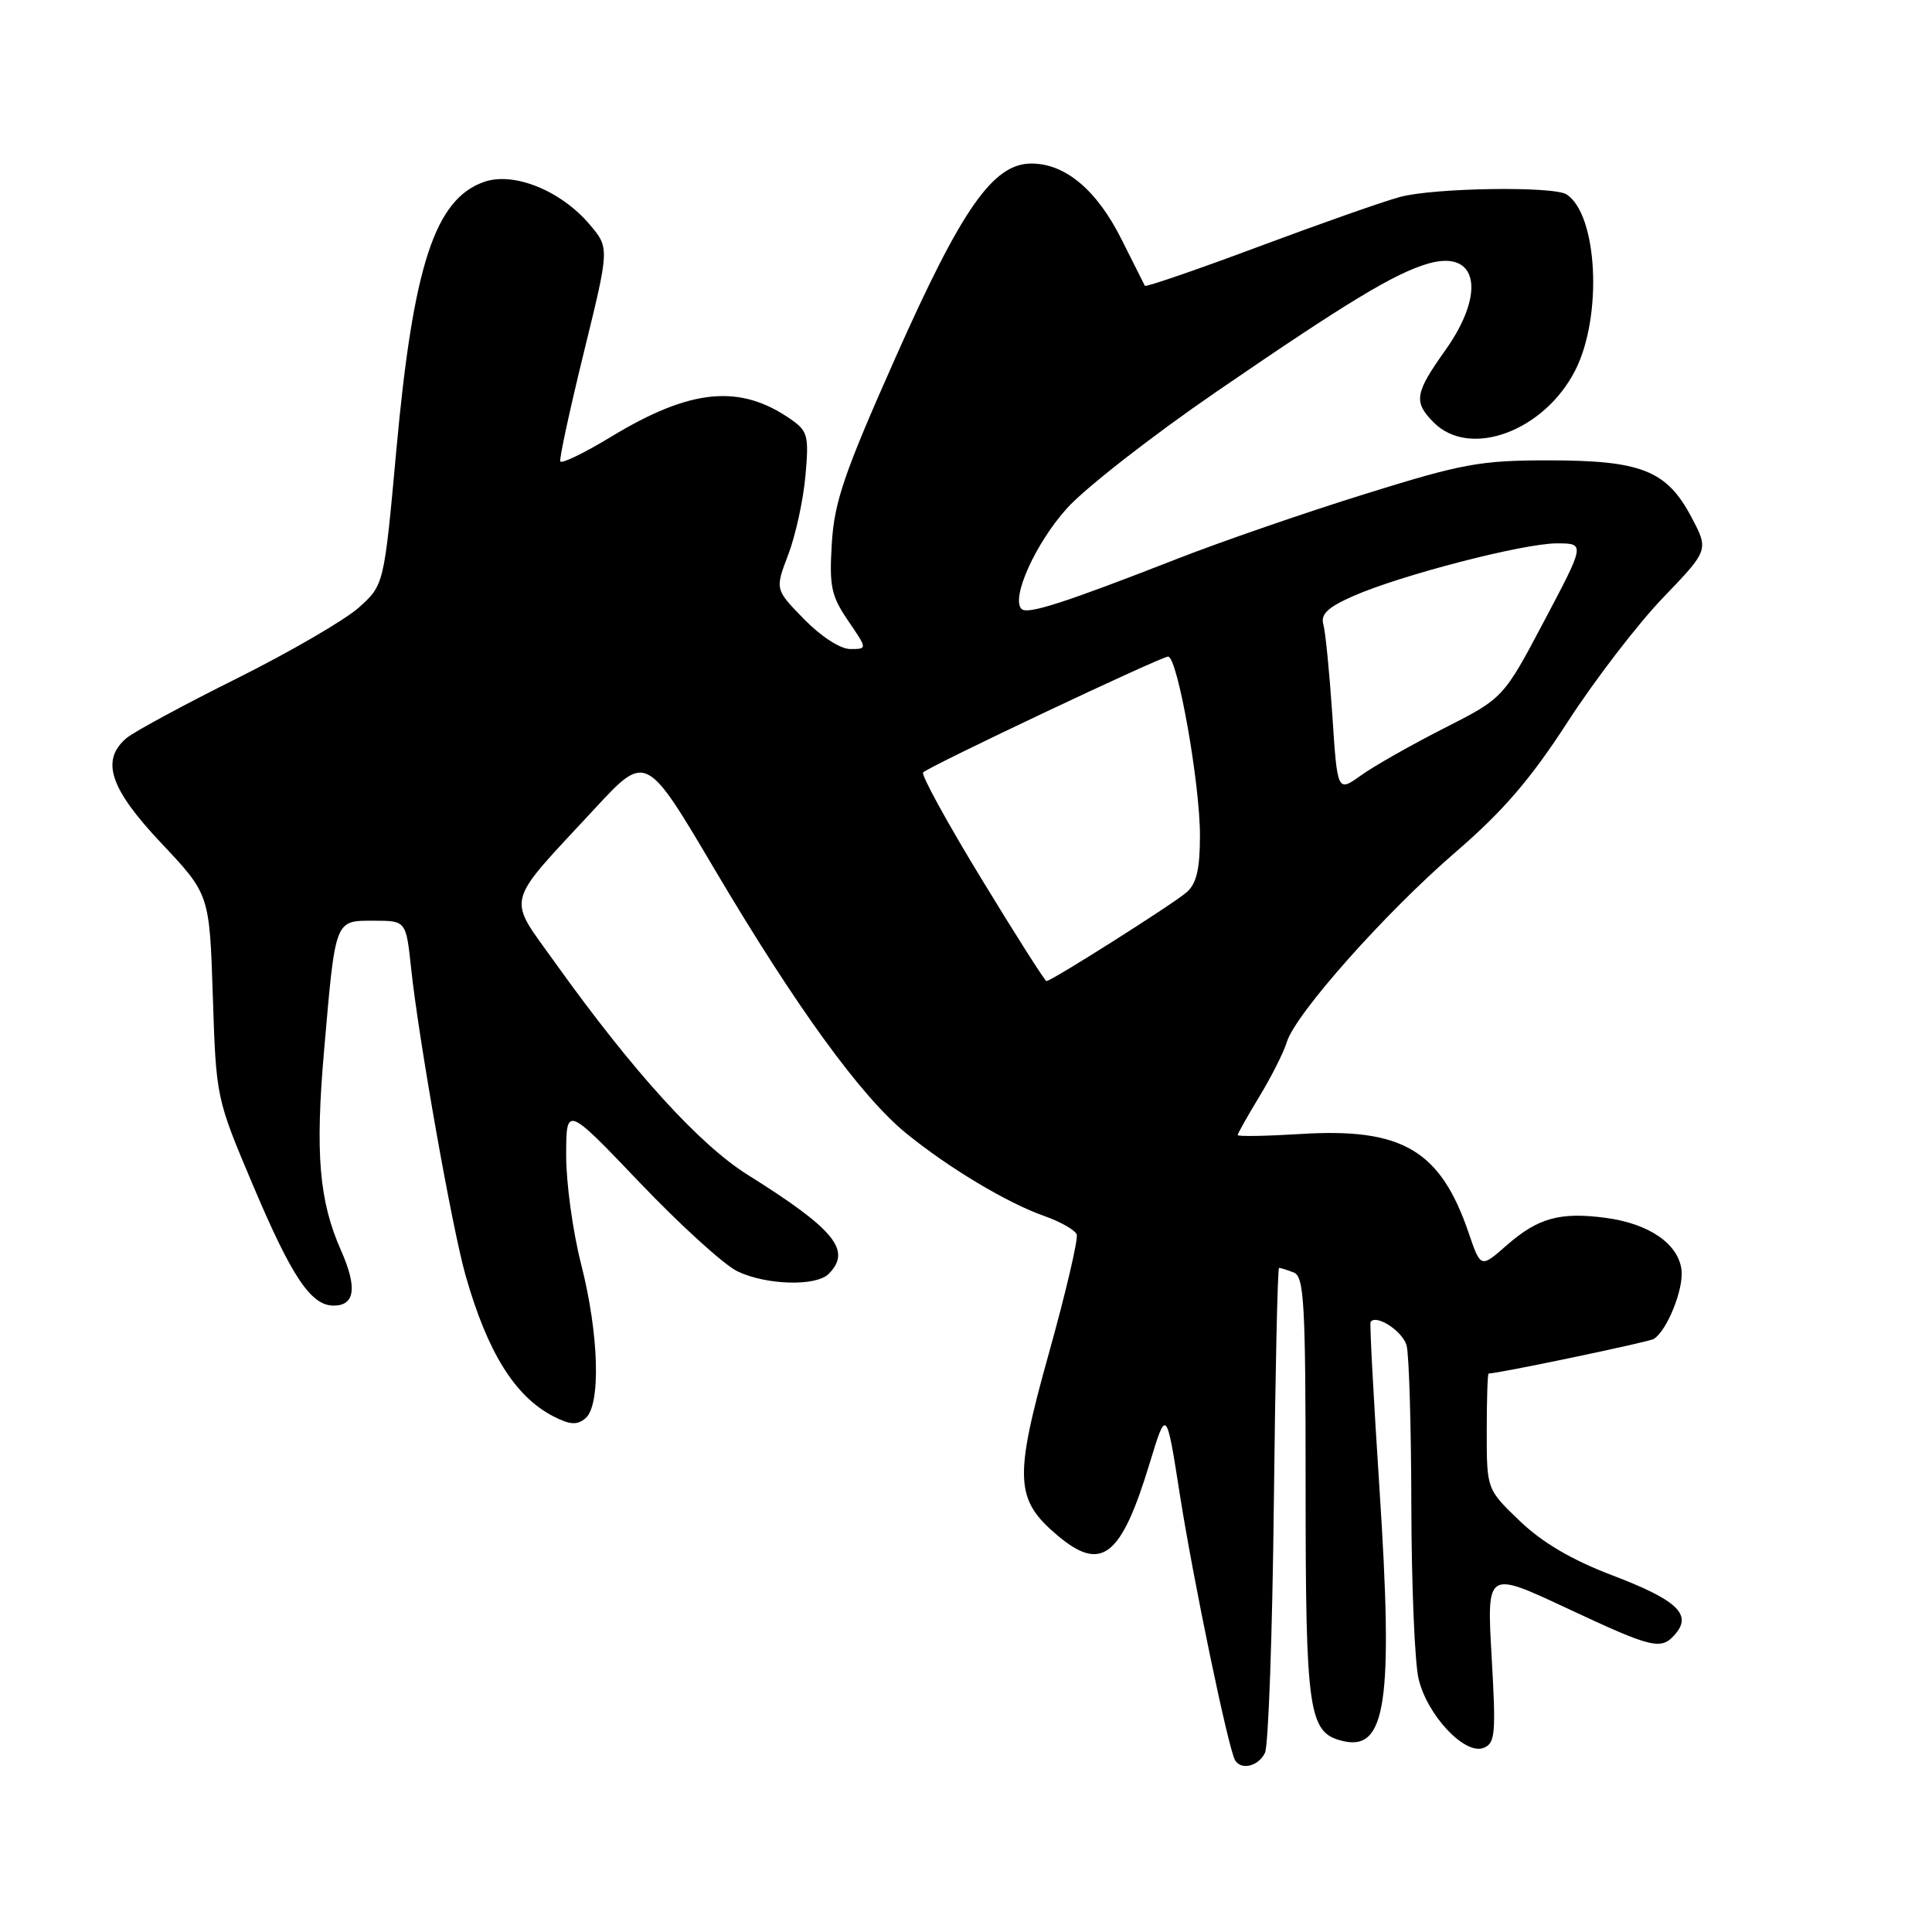 <?xml version="1.0" encoding="UTF-8" standalone="no"?>
<!DOCTYPE svg PUBLIC "-//W3C//DTD SVG 1.1//EN" "http://www.w3.org/Graphics/SVG/1.1/DTD/svg11.dtd" >
<svg xmlns="http://www.w3.org/2000/svg" xmlns:xlink="http://www.w3.org/1999/xlink" version="1.1" viewBox="0 0 256 256">
 <g >
 <path fill="currentColor"
d=" M 167.62 232.25 C 168.07 231.29 168.60 216.44 168.79 199.25 C 168.98 182.06 169.29 168.00 169.48 168.00 C 169.68 168.00 170.55 168.27 171.42 168.61 C 172.81 169.14 173.00 172.59 173.00 197.06 C 173.00 226.87 173.39 229.56 177.83 230.67 C 183.68 232.14 184.64 225.66 182.79 197.30 C 182.01 185.31 181.47 175.35 181.61 175.16 C 182.36 174.10 185.87 176.40 186.38 178.28 C 186.71 179.50 186.99 189.05 187.01 199.50 C 187.03 209.95 187.46 220.26 187.96 222.41 C 189.07 227.23 194.07 232.57 196.56 231.61 C 198.13 231.01 198.24 229.81 197.65 219.54 C 197.00 208.13 197.00 208.13 207.54 213.06 C 219.14 218.49 220.15 218.73 222.07 216.42 C 224.19 213.86 222.10 211.96 213.59 208.72 C 208.26 206.69 204.37 204.40 201.38 201.54 C 197.00 197.34 197.00 197.34 197.00 189.67 C 197.00 185.45 197.11 182.00 197.25 182.00 C 198.63 181.98 218.46 177.83 219.13 177.42 C 220.89 176.33 223.11 170.81 222.81 168.28 C 222.40 164.82 218.53 162.15 212.82 161.38 C 206.72 160.56 203.79 161.37 199.62 165.03 C 196.20 168.03 196.20 168.03 194.61 163.38 C 190.87 152.40 185.81 149.42 172.34 150.26 C 167.75 150.54 164.00 150.61 164.00 150.40 C 164.00 150.20 165.30 147.89 166.89 145.27 C 168.48 142.64 170.11 139.41 170.51 138.08 C 171.64 134.36 183.53 120.97 192.86 112.92 C 199.19 107.46 202.81 103.25 207.74 95.63 C 211.32 90.10 216.99 82.71 220.34 79.22 C 226.43 72.88 226.43 72.88 224.11 68.50 C 220.84 62.33 217.47 61.00 205.18 61.00 C 196.12 61.00 193.78 61.43 180.83 65.47 C 172.95 67.92 161.78 71.78 156.00 74.04 C 141.06 79.88 136.13 81.47 135.36 80.69 C 133.93 79.26 137.21 71.98 141.38 67.35 C 143.78 64.68 152.67 57.75 161.12 51.95 C 178.49 40.03 184.82 36.20 189.26 34.92 C 195.82 33.04 196.93 38.79 191.50 46.43 C 187.45 52.12 187.27 53.27 190.00 56.00 C 194.79 60.79 204.66 57.12 208.75 49.03 C 212.36 41.88 211.70 28.50 207.60 25.77 C 205.91 24.64 190.00 24.88 185.50 26.10 C 183.30 26.69 174.84 29.67 166.70 32.71 C 158.56 35.75 151.81 38.07 151.70 37.87 C 151.59 37.66 150.20 34.90 148.61 31.72 C 145.35 25.19 141.16 21.67 136.67 21.67 C 131.58 21.67 127.44 27.60 118.56 47.60 C 111.85 62.70 110.55 66.52 110.22 72.00 C 109.87 77.70 110.14 78.96 112.38 82.25 C 114.94 86.00 114.94 86.00 112.67 86.00 C 111.35 86.00 108.80 84.35 106.55 82.05 C 102.69 78.10 102.69 78.10 104.44 73.51 C 105.41 70.98 106.43 66.30 106.72 63.10 C 107.20 57.81 107.04 57.14 104.88 55.62 C 98.08 50.84 91.55 51.46 80.96 57.88 C 77.41 60.04 74.38 61.50 74.24 61.13 C 74.10 60.76 75.51 54.25 77.37 46.66 C 80.76 32.86 80.76 32.86 78.16 29.78 C 74.36 25.27 68.09 22.72 64.15 24.10 C 57.64 26.37 54.76 35.14 52.53 59.50 C 50.89 77.50 50.89 77.50 47.55 80.50 C 45.71 82.15 38.43 86.38 31.36 89.91 C 24.29 93.43 17.71 96.99 16.75 97.81 C 13.31 100.75 14.55 104.49 21.38 111.73 C 27.76 118.50 27.76 118.50 28.20 132.00 C 28.64 145.50 28.64 145.50 33.50 157.00 C 38.66 169.21 41.20 173.00 44.21 173.00 C 47.04 173.00 47.36 170.60 45.19 165.70 C 42.28 159.12 41.75 152.88 42.95 139.11 C 44.46 121.69 44.34 122.00 49.51 122.00 C 53.80 122.00 53.80 122.00 54.47 128.25 C 55.46 137.67 59.91 162.76 61.69 169.00 C 64.60 179.22 68.22 185.03 73.32 187.67 C 75.52 188.80 76.46 188.86 77.57 187.94 C 79.64 186.22 79.38 176.81 77.00 167.50 C 75.90 163.20 75.01 156.71 75.02 153.09 C 75.03 146.50 75.03 146.50 84.77 156.70 C 90.12 162.31 95.94 167.60 97.70 168.45 C 101.51 170.29 108.12 170.48 109.80 168.80 C 112.90 165.70 110.63 162.91 99.09 155.68 C 92.69 151.68 83.87 141.98 73.62 127.65 C 67.12 118.55 66.70 120.21 78.80 107.16 C 85.60 99.81 85.60 99.81 94.67 115.16 C 105.48 133.44 114.12 145.34 120.11 150.20 C 125.78 154.80 133.47 159.41 138.38 161.13 C 140.51 161.88 142.44 162.98 142.67 163.57 C 142.89 164.16 141.23 171.27 138.97 179.36 C 134.34 195.94 134.48 198.70 140.14 203.47 C 145.97 208.37 148.55 206.34 152.34 193.88 C 154.55 186.61 154.55 186.61 156.34 198.06 C 158.11 209.36 162.77 231.80 163.66 233.25 C 164.49 234.61 166.77 234.03 167.62 232.25 Z  M 130.04 116.44 C 125.50 108.99 122.02 102.64 122.32 102.35 C 123.16 101.51 153.85 87.00 154.78 87.00 C 156.02 87.00 159.00 103.76 159.00 110.68 C 159.00 115.15 158.55 117.08 157.25 118.22 C 155.49 119.76 139.33 130.00 138.66 130.00 C 138.46 130.00 134.58 123.90 130.04 116.44 Z  M 176.54 94.74 C 176.16 89.11 175.63 83.70 175.35 82.73 C 174.97 81.39 175.93 80.48 179.27 79.00 C 185.56 76.22 201.82 72.01 206.27 72.00 C 210.05 72.00 210.05 72.00 204.63 82.25 C 199.21 92.50 199.21 92.50 191.34 96.50 C 187.01 98.70 182.06 101.51 180.34 102.74 C 177.21 104.98 177.21 104.98 176.54 94.74 Z "/>
</g>
</svg>